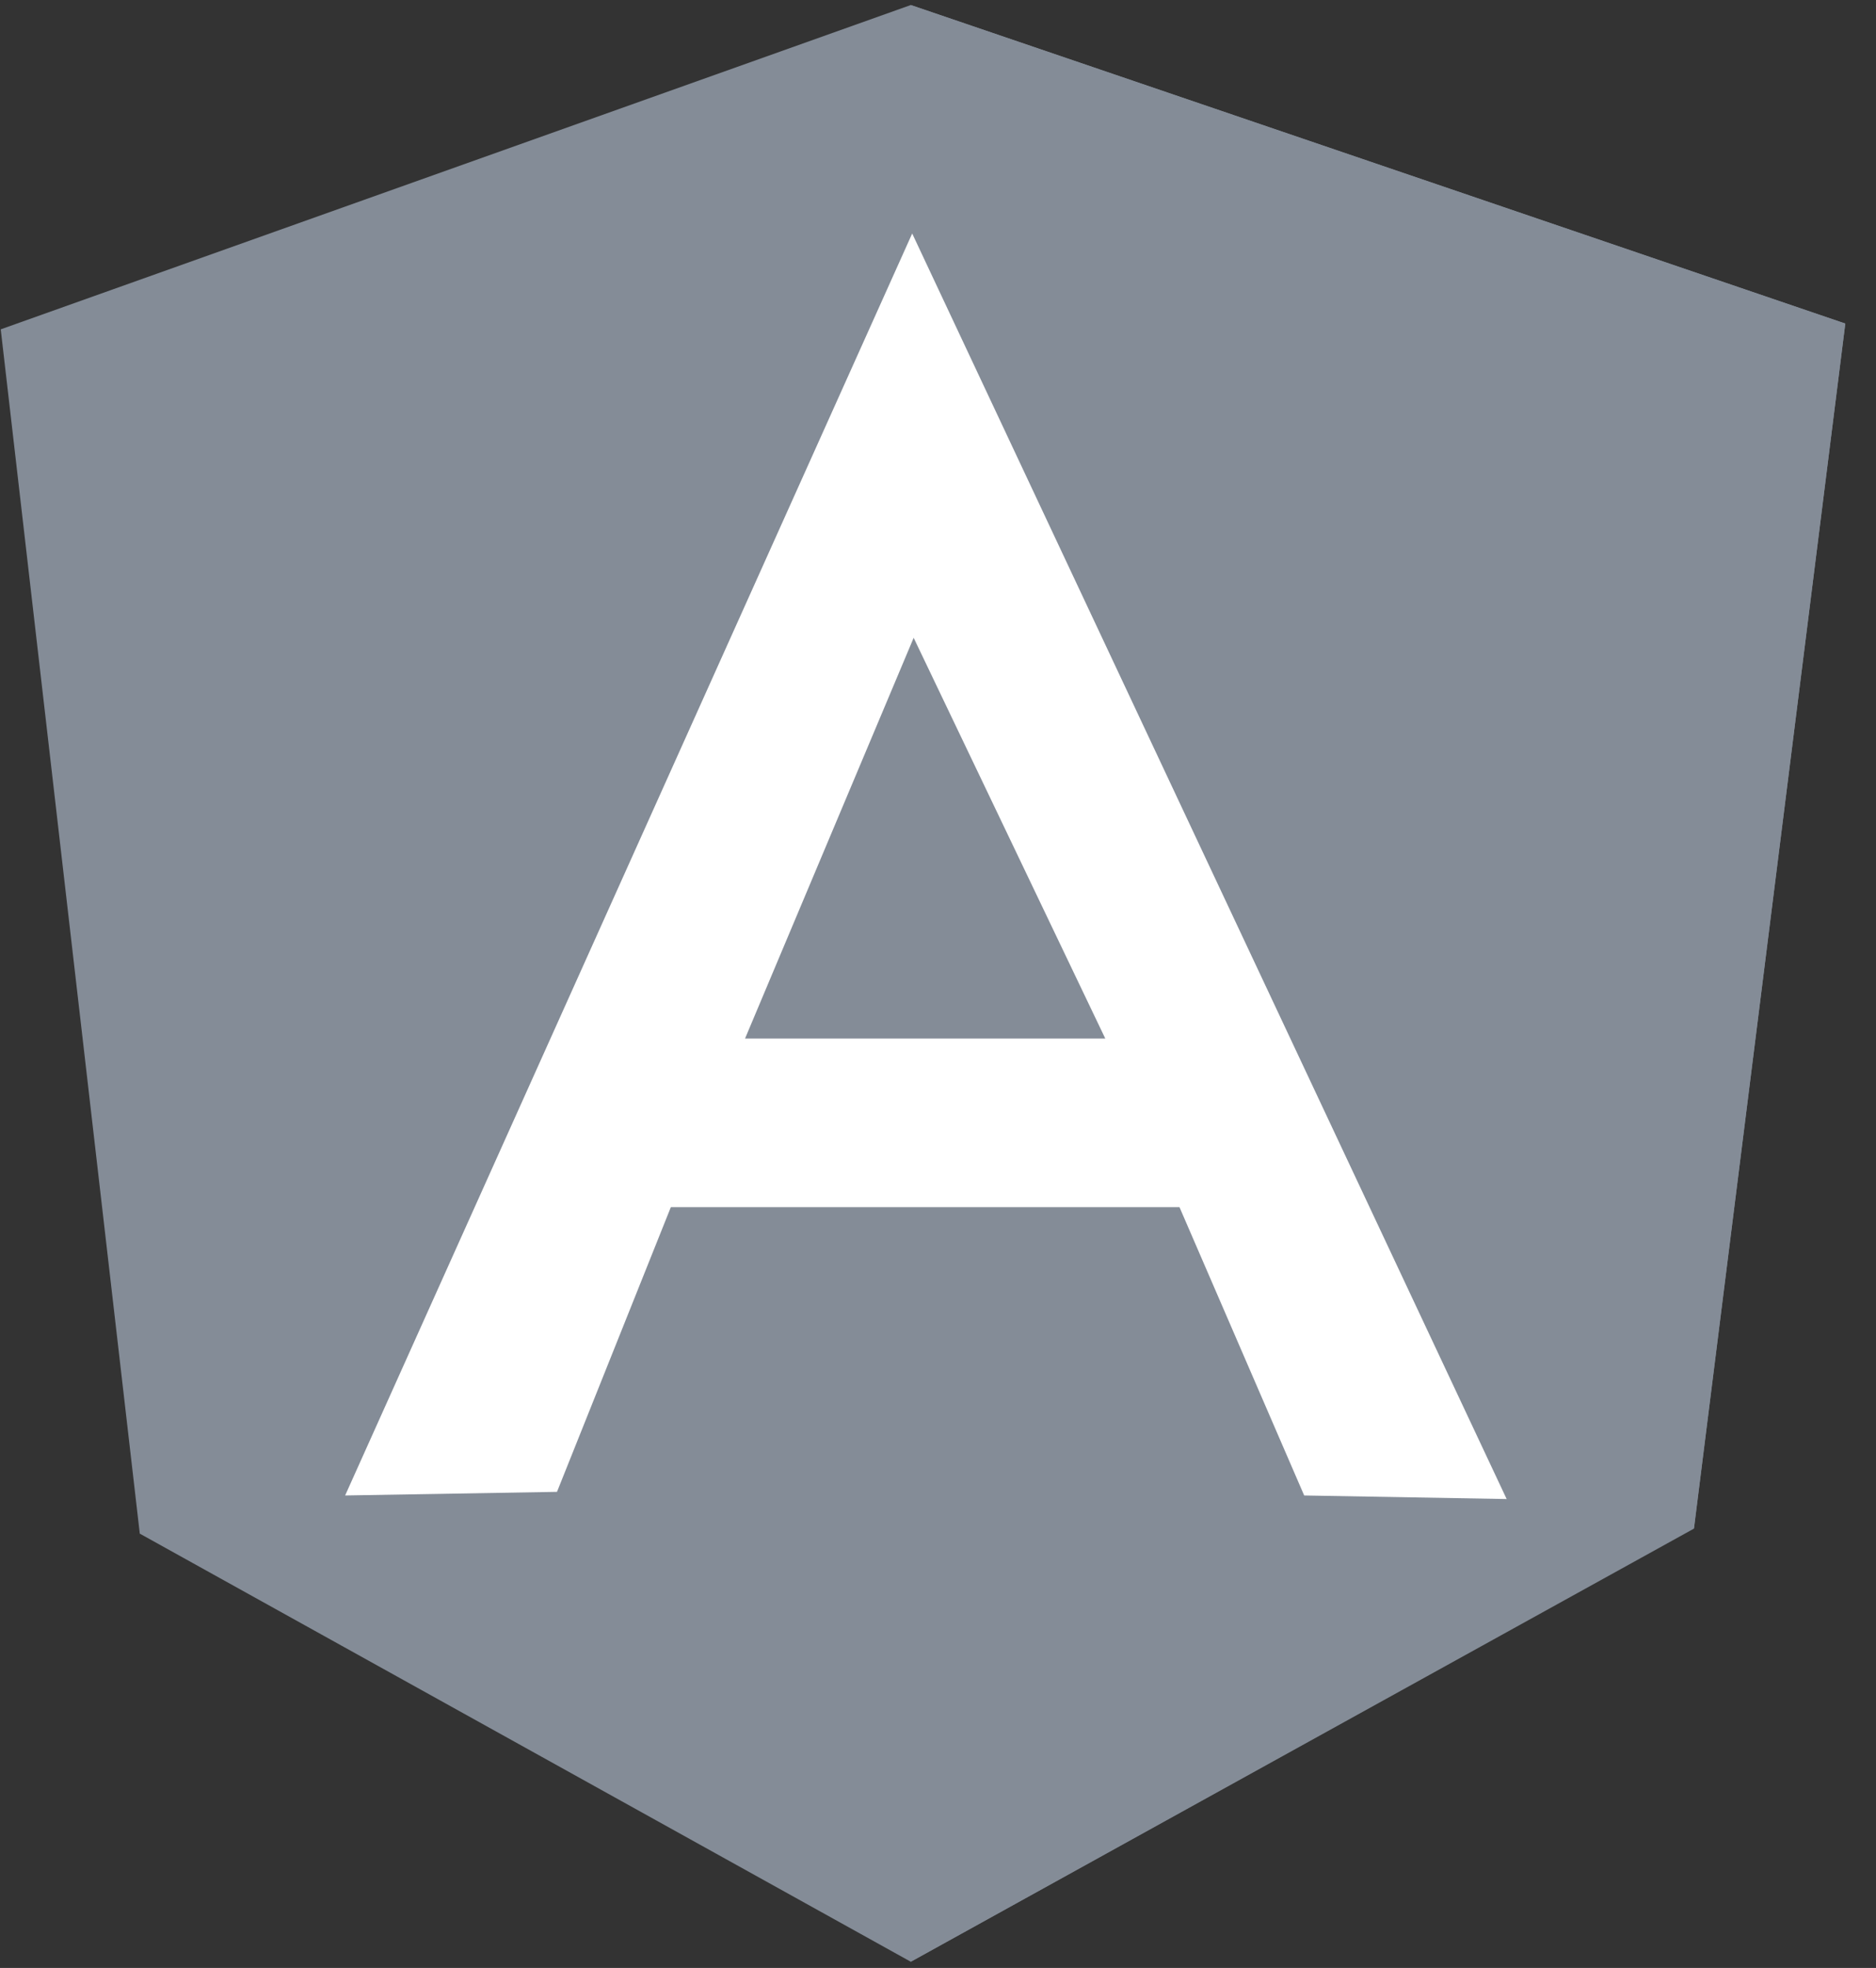 <?xml version="1.0" encoding="UTF-8"?>
<svg width="41px" height="43px" viewBox="0 0 41 43" version="1.1" xmlns="http://www.w3.org/2000/svg" xmlns:xlink="http://www.w3.org/1999/xlink">
    <rect x="0" y="0" width="41" height="43" fill="#333333" stroke="none"/>
    <!-- Generator: Sketch 48.1 (47250) - http://www.bohemiancoding.com/sketch -->
    <title>angular-icon-1</title>
    <desc>Created with Sketch.</desc>
    <defs></defs>
    <g id="Page-1" stroke="none" stroke-width="1" fill="none" fill-rule="evenodd">
        <g id="angular-icon-1" fill-rule="nonzero">
            <polygon id="Shape" fill="#848C97" points="0.016 7.196 19.905 0.11 40.329 7.07 37.022 33.384 19.905 42.864 3.055 33.51"></polygon>
            <polygon id="Shape" fill="#848C97" points="40.329 7.07 19.905 0.11 19.905 42.864 37.022 33.4"></polygon>
            <path d="M19.936,5.102 L7.543,32.676 L12.173,32.597 L14.661,26.377 L25.778,26.377 L28.503,32.676 L32.928,32.754 L19.936,5.102 Z M19.968,13.936 L24.156,22.692 L16.283,22.692 L19.968,13.936 Z" id="Shape" fill="#FFFFFF"></path>
        </g>
    </g>
</svg>